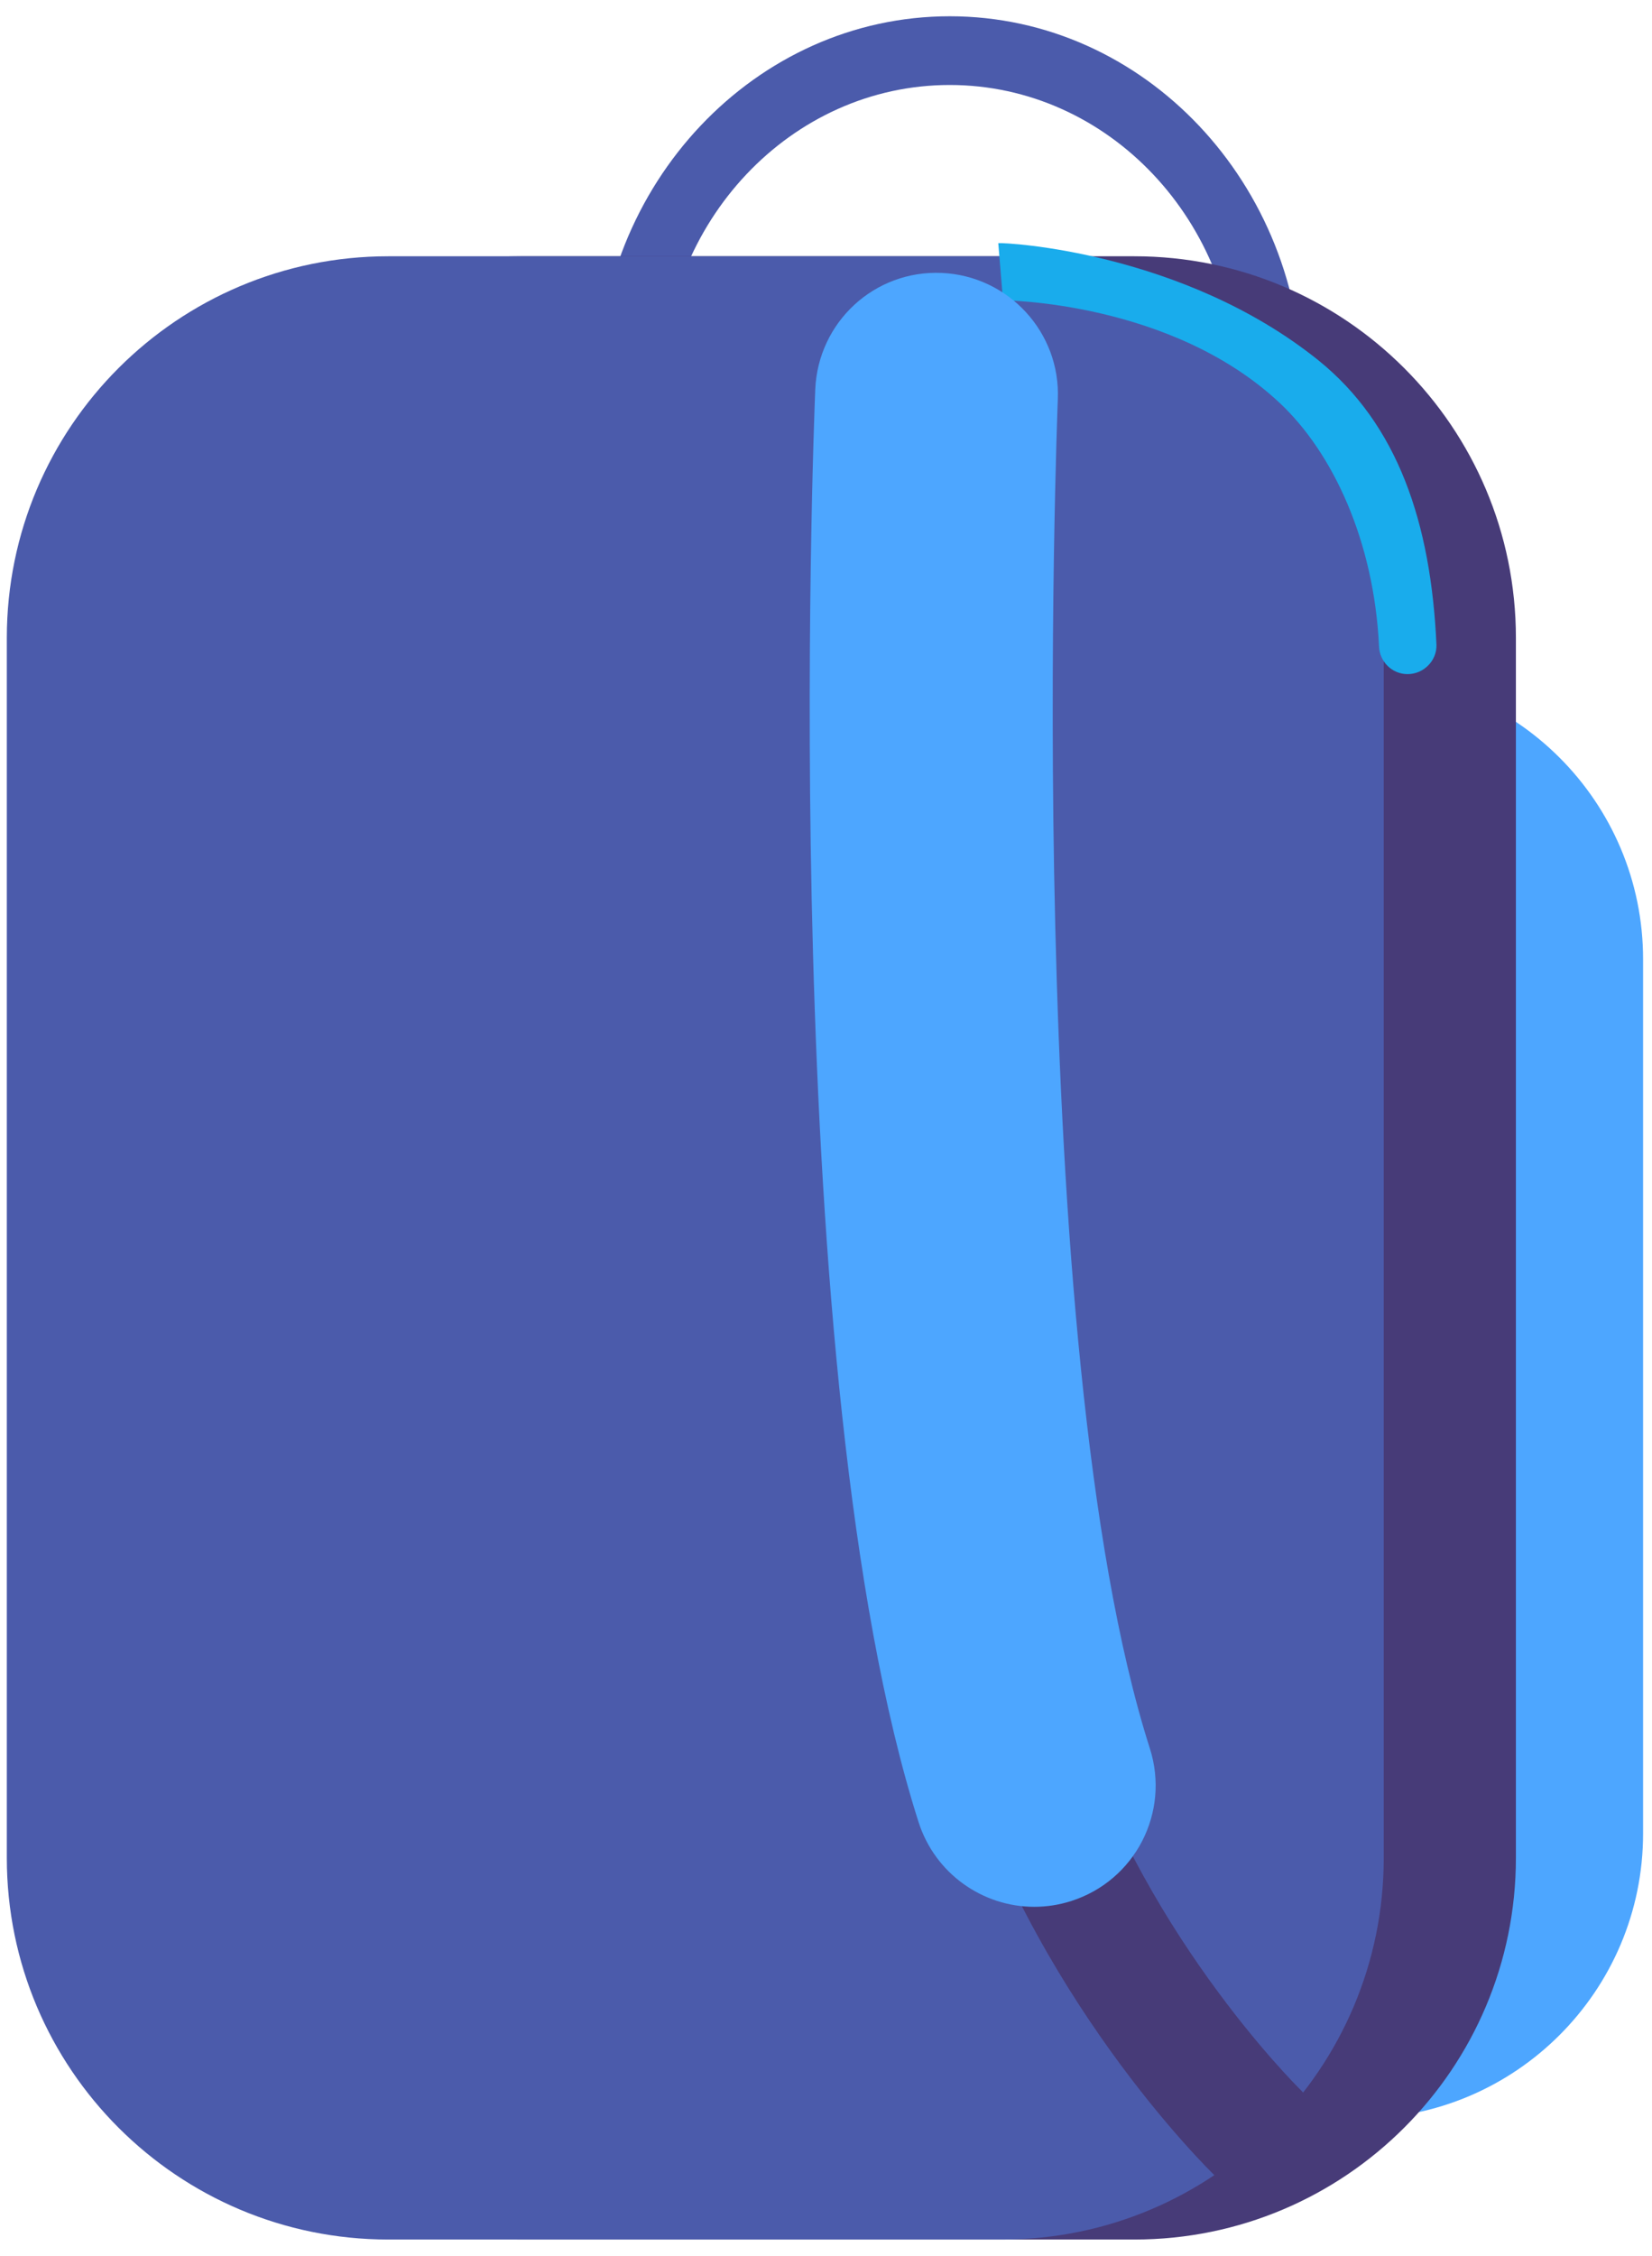 <svg width="63" height="86" viewBox="0 0 63 86" fill="none" xmlns="http://www.w3.org/2000/svg">
<g clip-path="url(#clip0_301_14602)">
<path d="M35.54 80.77H51.79C57.79 80.77 62.66 75.9 62.66 69.9V36.57C62.66 30.57 57.79 25.7 51.79 25.7H35.54C29.54 25.7 24.67 30.57 24.67 36.57V69.9C24.66 75.91 29.53 80.77 35.54 80.77Z" fill="#4DA6FF"/>
<path d="M22.77 14.85C22.77 7.01 28.809 0.62 36.219 0.62C43.639 0.62 49.669 7.01 49.669 14.85C49.669 22.69 43.63 29.08 36.219 29.08C28.809 29.08 22.77 22.7 22.77 14.85ZM25.25 14.85C25.25 21.25 30.169 26.46 36.219 26.46C42.27 26.46 47.19 21.25 47.19 14.85C47.19 8.45 42.27 3.24 36.219 3.24C30.169 3.24 25.25 8.45 25.25 14.85Z" fill="#4B5BAB"/>
<path d="M19.84 85.38H43.26C51.3 85.38 57.81 78.86 57.81 70.83V24.32C57.81 16.28 51.29 9.77 43.26 9.77H19.84C11.8 9.77 5.29 16.29 5.29 24.32V70.83C5.29 78.87 11.8 85.38 19.84 85.38Z" fill="#473B78"/>
<path d="M14.81 85.38H38.22C46.26 85.38 52.77 78.86 52.77 70.83V24.32C52.77 16.28 46.25 9.77 38.22 9.77H14.81C6.78 9.77 0.26 16.28 0.26 24.32V70.83C0.26 78.87 6.78 85.38 14.81 85.38Z" fill="#4B5BAB"/>
<path d="M53.68 25.7C54.29 25.7 54.8 25.19 54.78 24.58C54.57 19.94 53.31 16.18 50.27 13.73C45.11 9.59 38.36 9.24 38.07 9.27L38.25 11.45C38.31 11.45 44.67 11.49 48.8 15.36C50.83 17.26 52.4 20.63 52.59 24.64C52.61 25.22 53.08 25.7 53.68 25.7Z" fill="#19ACEC"/>
</g>
<g style="transform: translate(30px, 10px)" clip-path="url(#clip0_301_14553)">
<path d="M17.94 73.595C18.54 73.595 19.15 73.355 19.6 72.895C20.49 71.975 20.47 70.515 19.55 69.625C19.44 69.515 13.34 63.465 10.88 55.075C10.52 53.845 9.24 53.145 8.01 53.505C6.78 53.865 6.08 55.145 6.44 56.375C9.26 66.005 16.04 72.665 16.33 72.945C16.78 73.375 17.36 73.595 17.94 73.595Z" fill="#473B78"/>
<path d="M9.44 62.695C9.91 62.695 10.38 62.625 10.85 62.475C13.29 61.695 14.63 59.095 13.85 56.655C8.92 41.235 10.33 5.585 10.34 5.225C10.45 2.675 8.46 0.515 5.91 0.405C3.34 0.295 1.2 2.285 1.09 4.845C1.03 6.375 -0.39 42.495 5.03 59.465C5.66 61.435 7.48 62.695 9.44 62.695Z" fill="#4DA6FF"/>
</g>
<defs>
<clipPath id="clip0_301_14602">
<rect width="62.4" height="84.76" fill="white" transform="translate(0.26 0.62)"/>
</clipPath>
</defs>
</svg>
